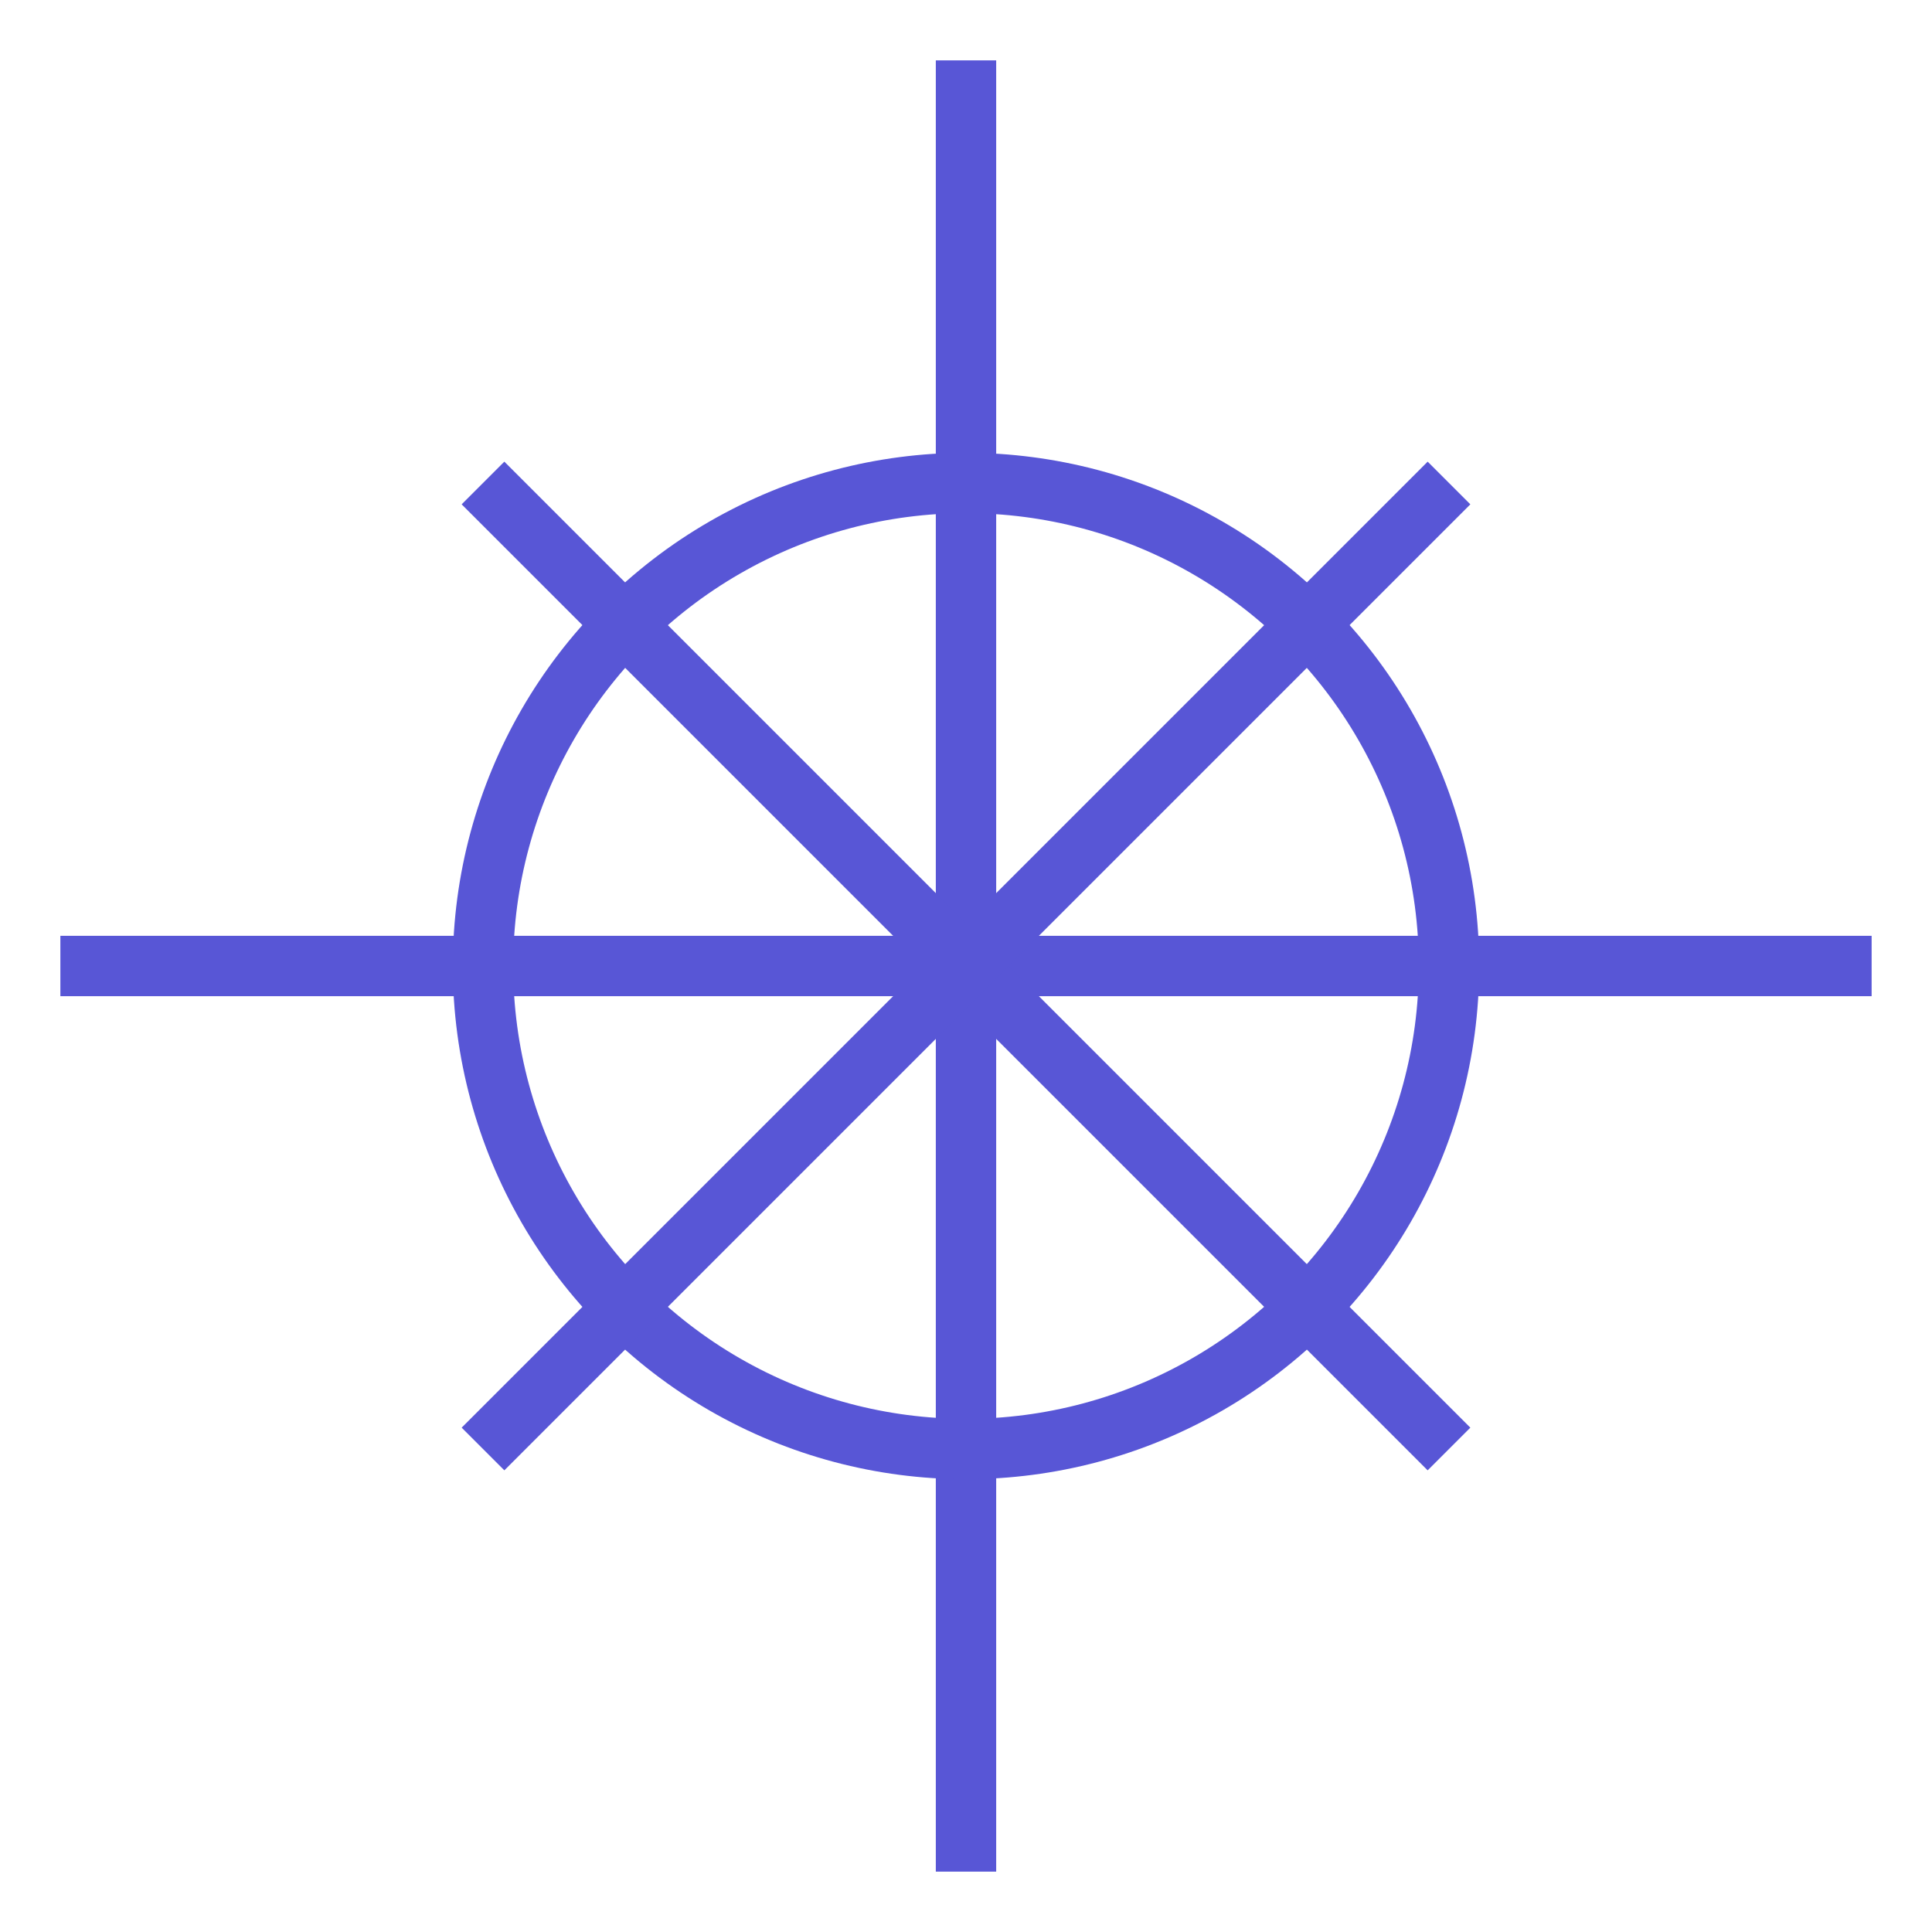 <svg xmlns="http://www.w3.org/2000/svg" viewBox="0 0 64 64" fill="none" stroke="#5856D6" stroke-width="2">
        <path d="M32 2L32 62"/>
        <path d="M2 32L62 32"/>
        <circle cx="32" cy="32" r="16"/>
        <path d="M16 16L48 48"/>
        <path d="M48 16L16 48"/>
      </svg>